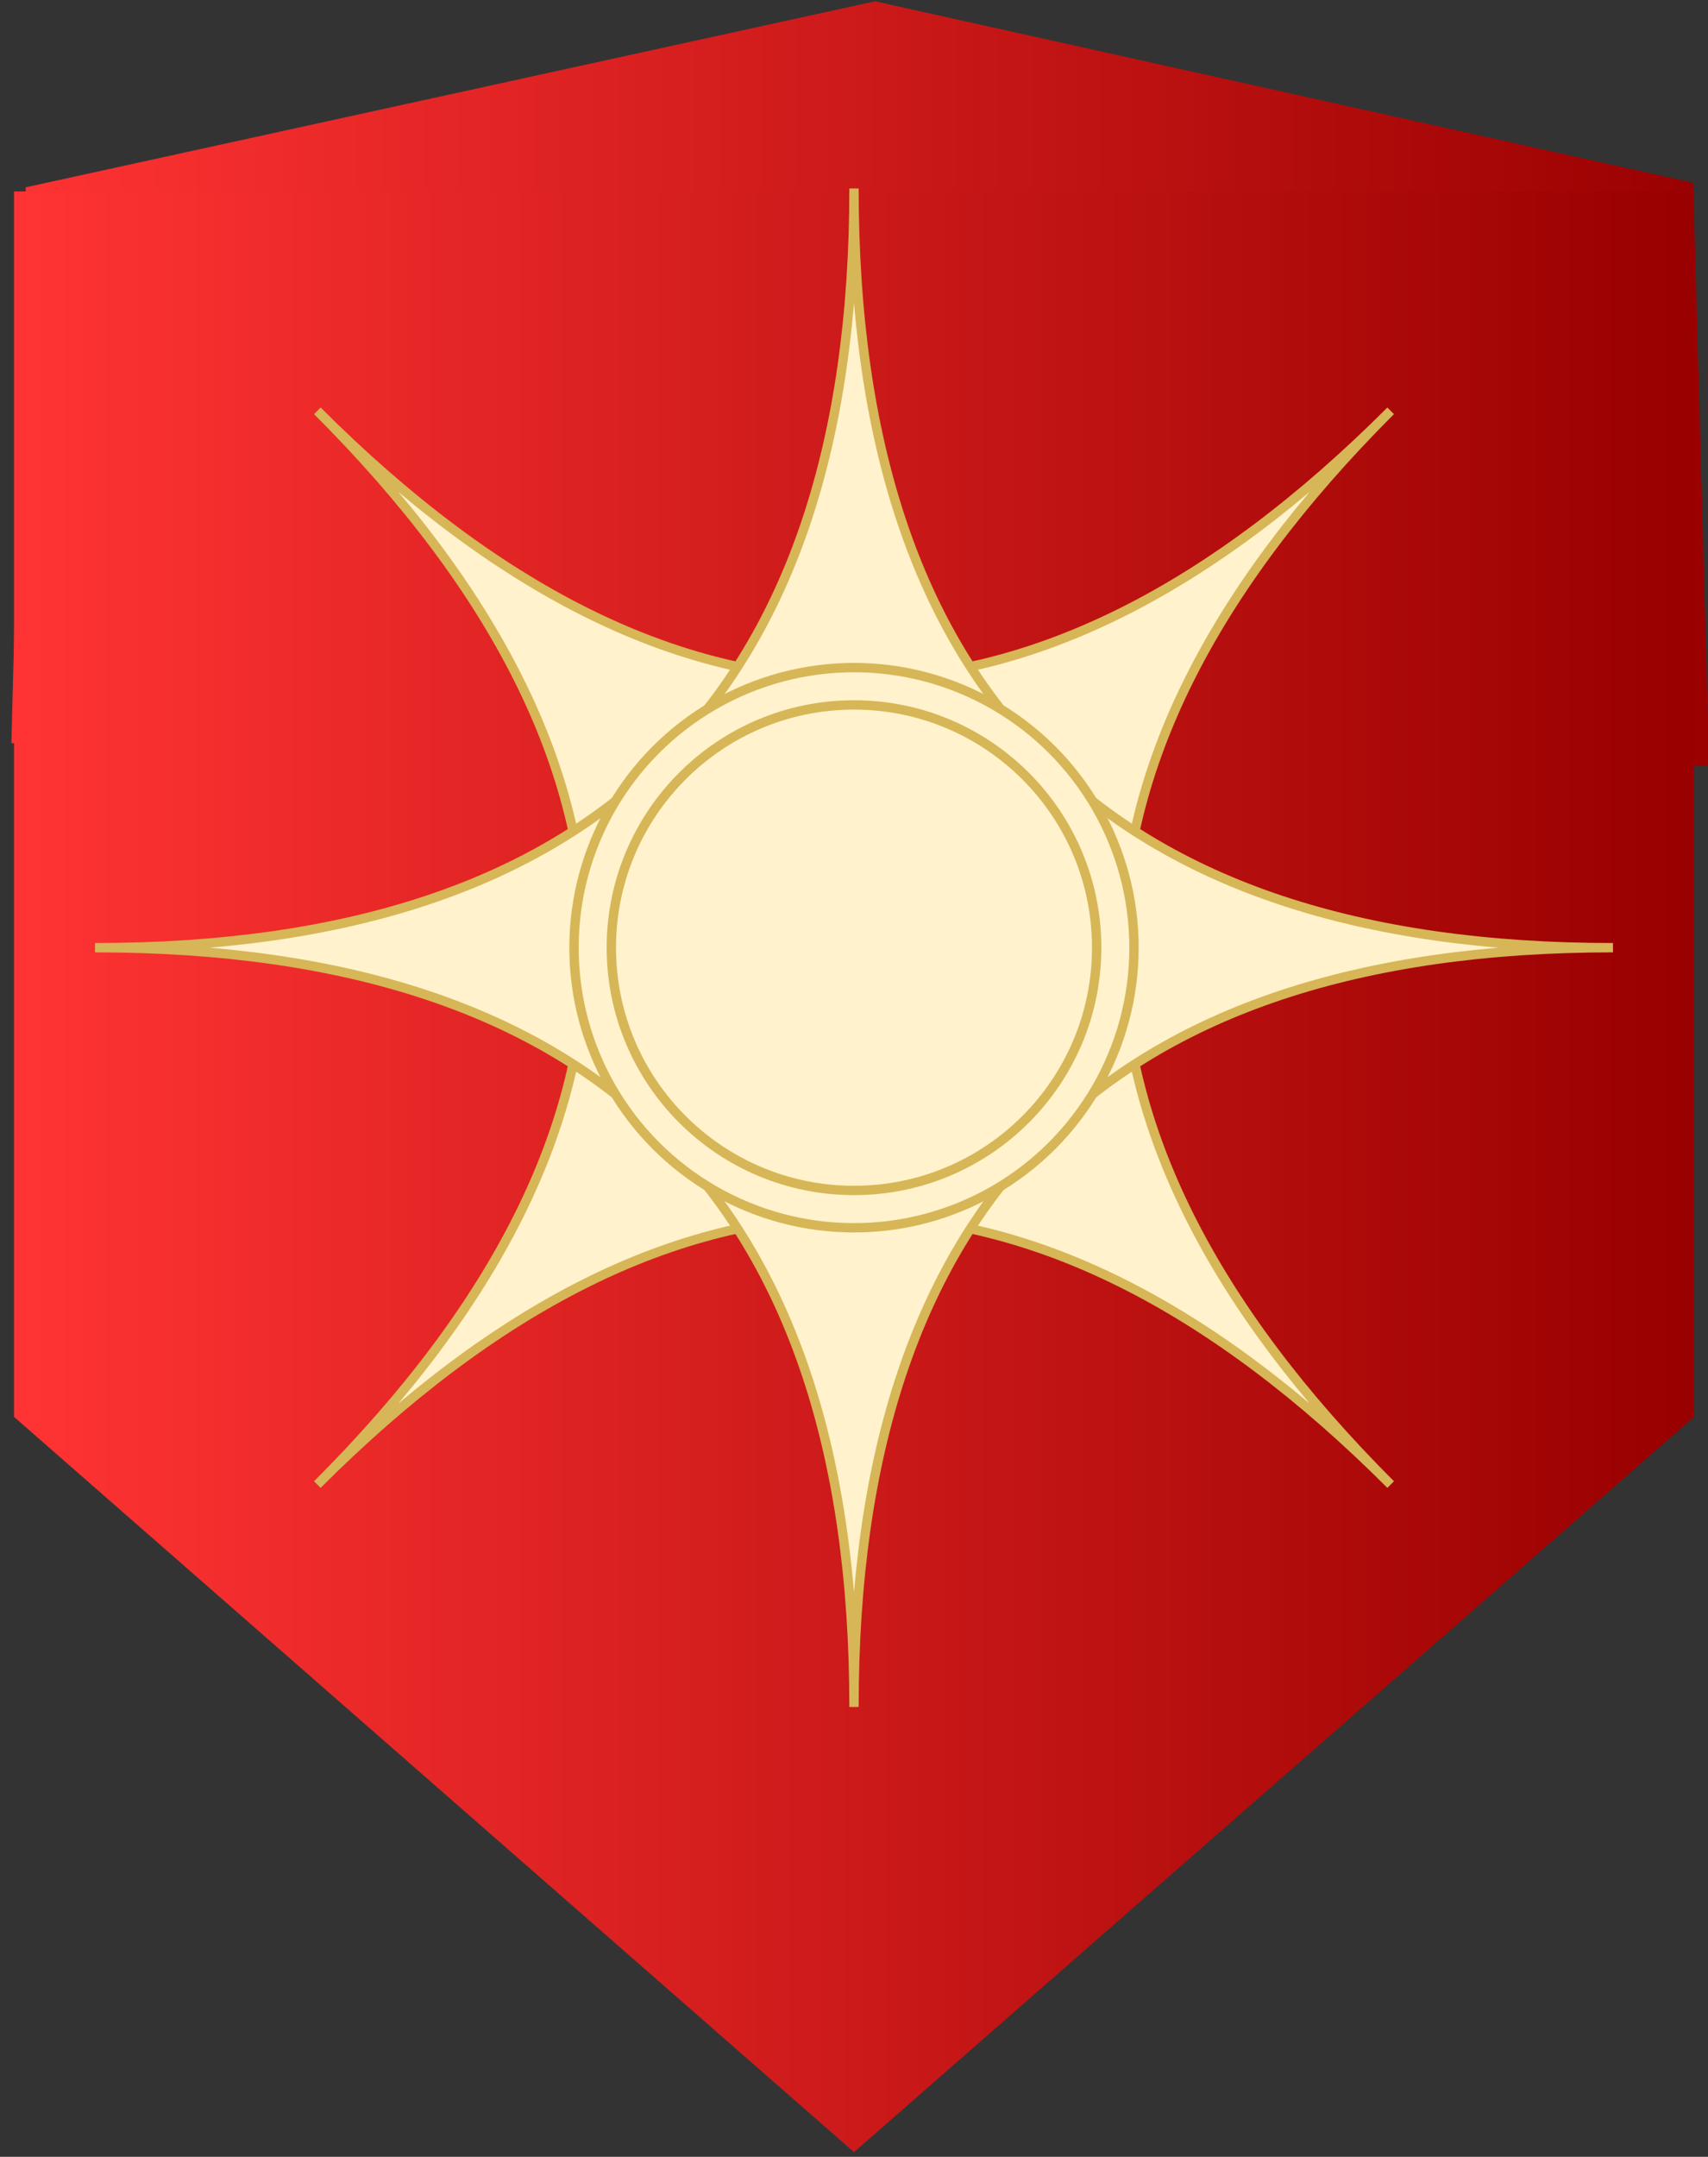 <?xml version="1.0" encoding="UTF-8"?>
<!DOCTYPE svg PUBLIC "-//W3C//DTD SVG 1.1//EN" "http://www.w3.org/Graphics/SVG/1.1/DTD/svg11.dtd">
<svg xmlns="http://www.w3.org/2000/svg" xmlns:xlink="http://www.w3.org/1999/xlink" version="1.1" width="183px" height="231px" viewBox="-0.5 -0.5 183 231" content="&lt;mxfile host=&quot;app.diagrams.net&quot; modified=&quot;2021-07-13T12:10:30.078Z&quot; agent=&quot;5.0 (Windows NT 10.0; Win64; x64) AppleWebKit/537.36 (KHTML, like Gecko) Chrome/91.0.447.124 Safari/537.36 Edg/91.0.864.67&quot; etag=&quot;nG_WH5w_bbzWToru1tpY&quot; version=&quot;14.8.6&quot; type=&quot;device&quot;&gt;&lt;diagram id=&quot;TbO9dT-_FeIJwQMHVs60&quot; name=&quot;Page-1&quot;&gt;7VZNc5swEP01HJMBFKh9NbHTHNLp1NNJrwpaQLFAjBDB7q/vgsRX7IyTjNtTdUF6uyut3ttZ5JAo398pWmYPkoFwfJftHXLr+L7nkgV+WuRgkODL0gCp4sw6jcCW/4Y+0qI1Z1DNHLWUQvNyDsayKCDWM4wqJZu5WyLF/NSSpnAEbGMqjtFHznRm0EXgjvhX4GnWn+y51pLT3tkCVUaZbCYQWTskUlJqM8v3EYiWvJ4XE7d5wzokpqDQ7wn4dv9YH+5+/Xz+UenCfya7+CW88m/MNi9U1PbGNlt96CnAxMt2KpPkO143MkxL5ZBVk3EN25LGrb3BCkAs07nAlYfT4cpuu9iBjrPeopXcDYwiF6uECxFJ0W6Lh5LNhuBAPFWUcbzixLZcujjQpqSmmssC4Stv0R1iCsi99oNJ7C1XmLFxbKDSQwL9poUsMGxluQClYf8my96gHRY9yBy0OqCLDSDEhth695Z23YzV06baYdmkcnqM2oJNh61HTXFiZf2IxO6/l7hdJHImWtKNk9KfkgloJ9NnqqIExZE6UG3WvEhtPkrWBQPWp/rX9Hdn+g+N7Jz+g+PlC+D9+lcN7wQ8p/orWVBYP46PWEULC5/CILwQtaF/HczJJaRHpvR6wTG9A3hxeoPL0zvpazfBf7pndIfn6cZd8HkApjt1xDNZPwlYD/gZ/mlVmrdEwvdtx/iEAPMu511IkuWr5hIe/1zCE70l/HhrweX4NOlskwceWf8B&lt;/diagram&gt;&lt;/mxfile&gt;"><rect x="-0.5" y="-0.5" width="183" height="231" fill="#333333" stroke="none"/><defs><linearGradient x1="100%" y1="0%" x2="0%" y2="0%" id="mx-gradient-990000-1-ff3333-1-e-0"><stop offset="0%" style="stop-color:#FF3333"/><stop offset="100%" style="stop-color:#990000"/></linearGradient><linearGradient x1="0%" y1="0%" x2="100%" y2="0%" id="mx-gradient-ff3333-1-990000-1-e-0"><stop offset="0%" style="stop-color:#FF3333"/><stop offset="100%" style="stop-color:#990000"/></linearGradient></defs><g><path d="M 2 1 L 182 1 L 182 61 L 92 81 L 2 61 Z" fill="none" stroke="none" transform="rotate(-180,92,41)" pointer-events="all"/><path d="M 0.73 0.46 L 183.28 2.9 L 181.74 62.44 L 90.75 82.36 L 3.09 62.92 L 1.4 1.61" fill="url(#mx-gradient-990000-1-ff3333-1-e-0)" stroke="none" transform="rotate(-180,92,41)" pointer-events="all"/><path d="M 1 20 L 181 20 L 181 151.25 L 91 230 L 1 151.25 Z" fill="url(#mx-gradient-ff3333-1-990000-1-e-0)" stroke="none" pointer-events="all"/><path d="M 33.5 43.5 Q 91 101 148.5 43.5 Q 91 101 148.5 158.5 Q 91 101 33.5 158.5 Q 91 101 33.5 43.5" fill="#fff2cc" stroke="#d6b656" stroke-miterlimit="10" pointer-events="all"/><path d="M 33.5 43.5 Q 91 101 148.5 43.5 Q 91 101 148.5 158.5 Q 91 101 33.5 158.5 Q 91 101 33.5 43.5" fill="#fff2cc" stroke="#d6b656" stroke-miterlimit="10" transform="rotate(45,91,101)" pointer-events="all"/><ellipse cx="91" cy="101" rx="30" ry="30" fill="#fff2cc" stroke="#d6b656" pointer-events="all"/><ellipse cx="91" cy="101" rx="26" ry="26" fill="none" stroke="#d6b656" pointer-events="all"/></g></svg>